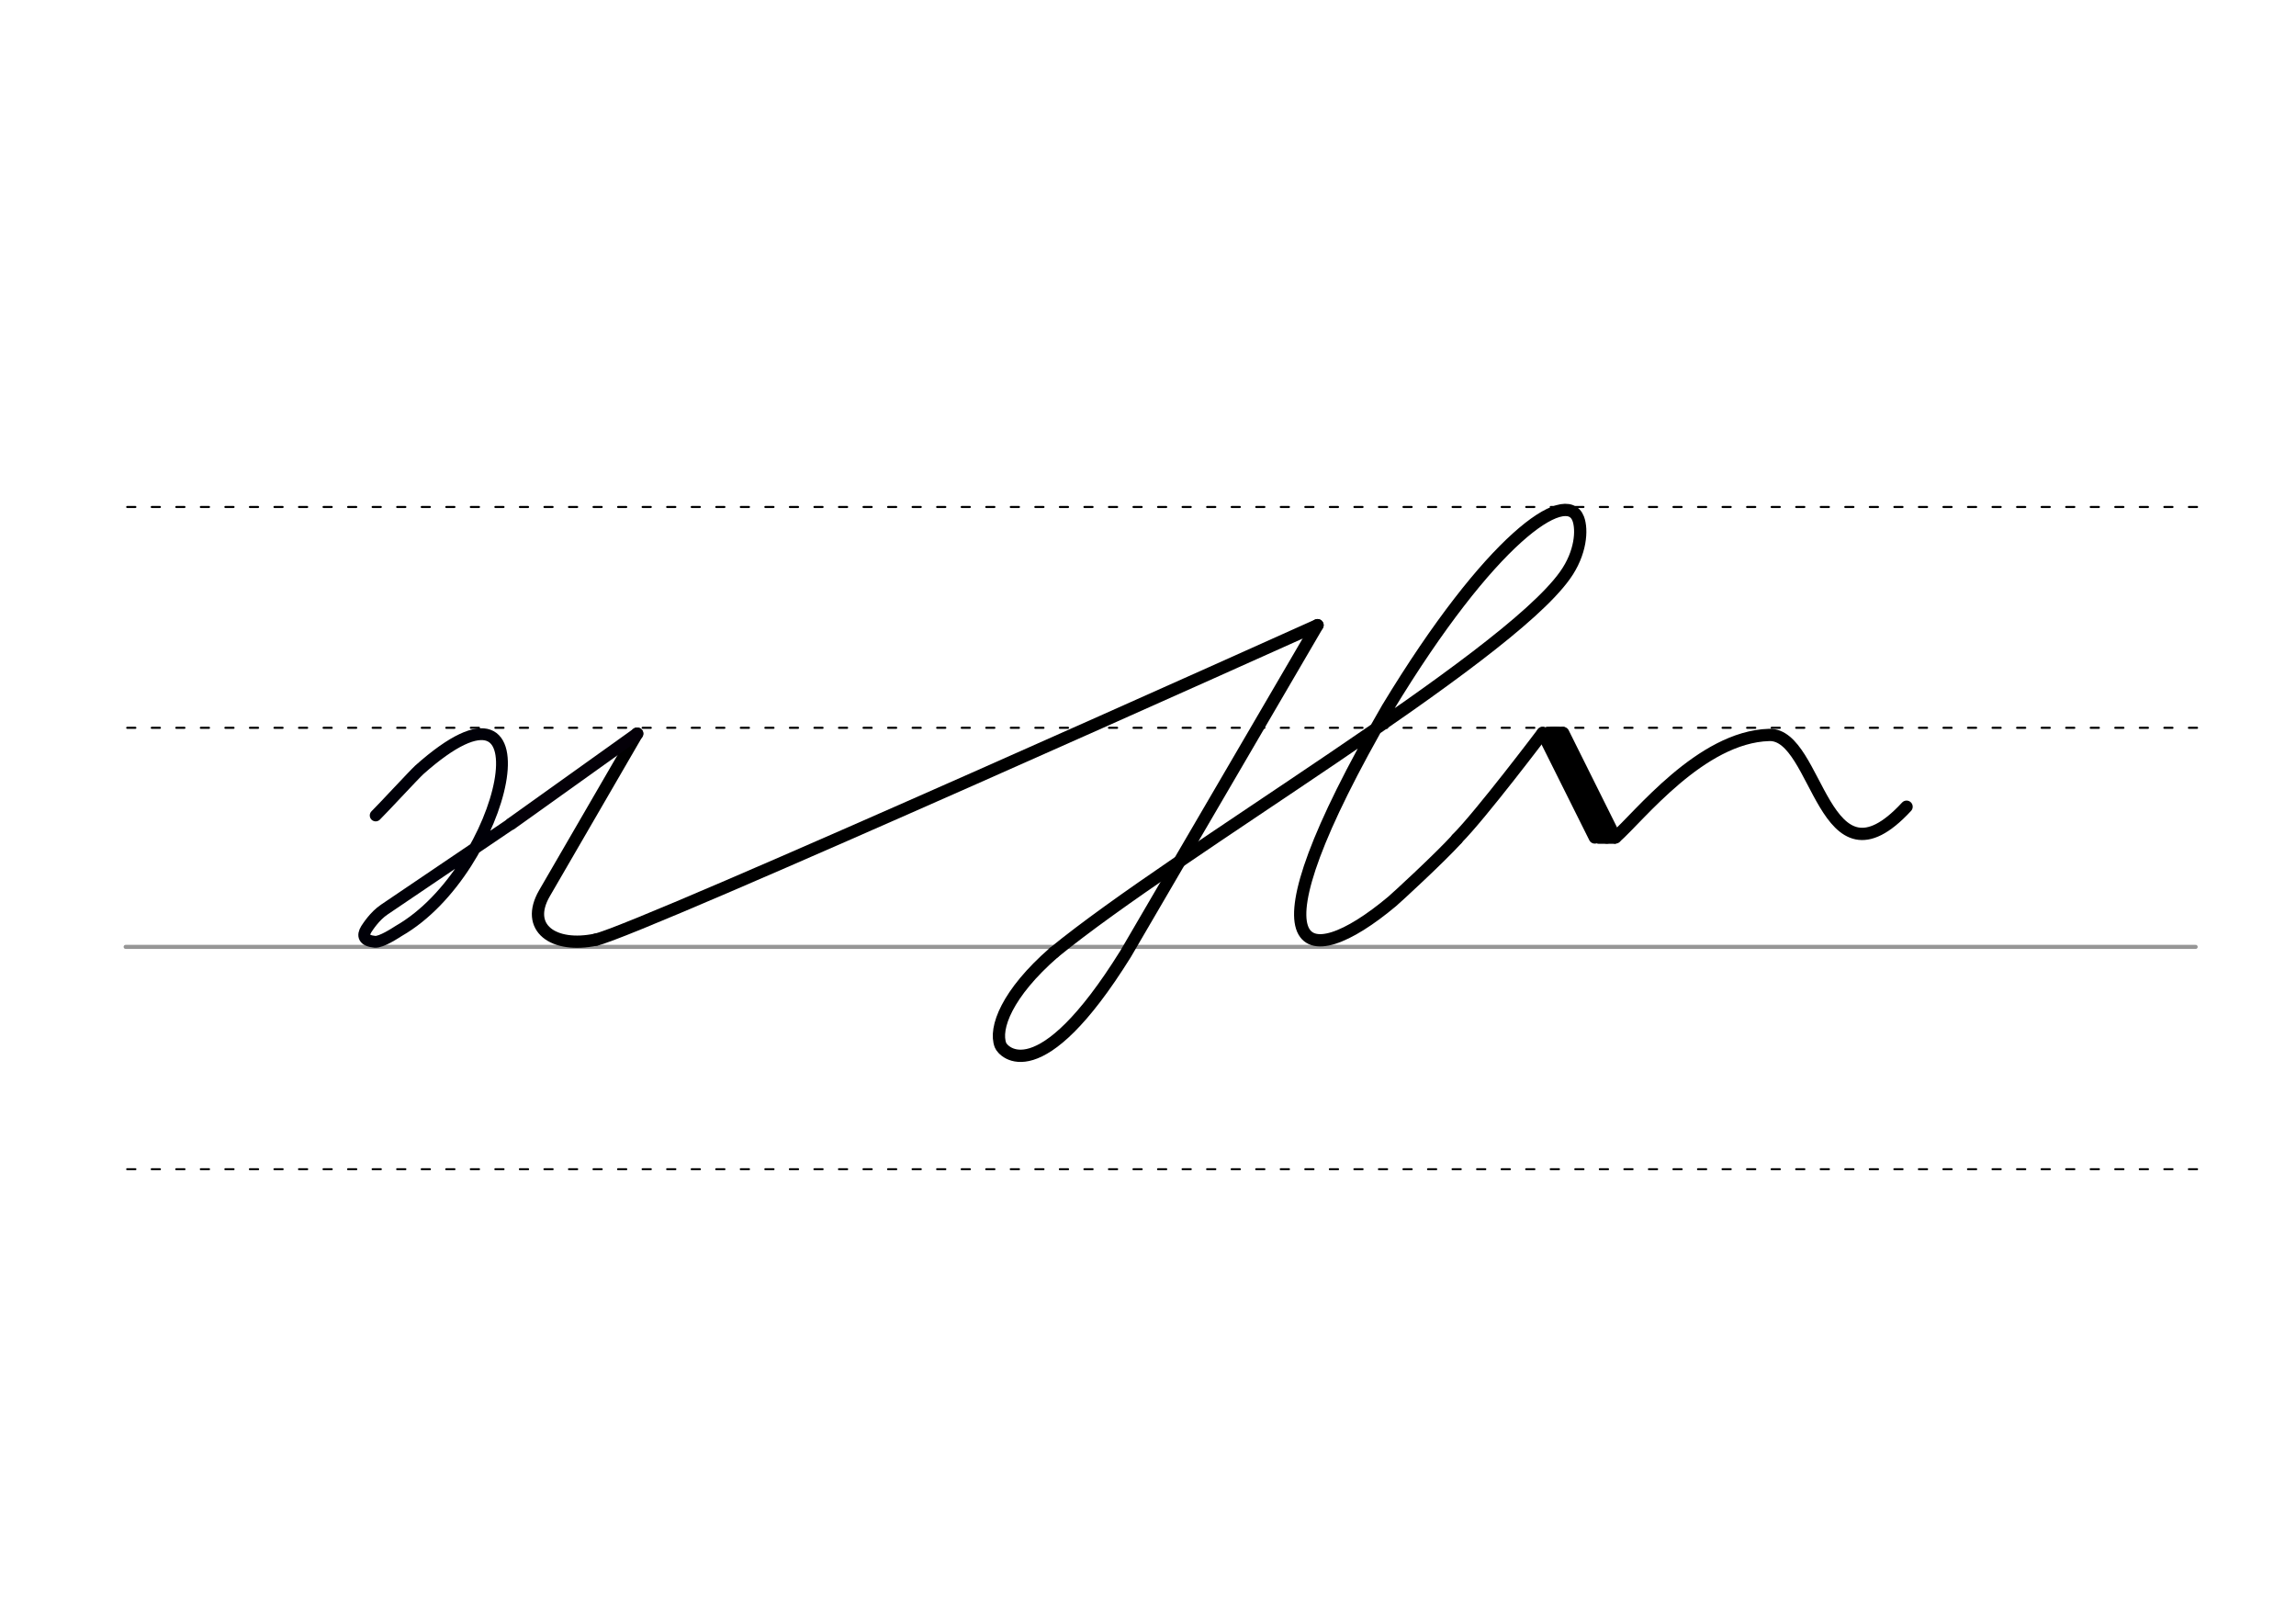 <svg height="210mm" viewBox="0 0 1052.4 744.1" width="297mm" xmlns="http://www.w3.org/2000/svg">
 <g fill="none" stroke-linecap="round">
  <g transform="translate(0 -308.268)">
   <path d="m57.6 742.2h948.8" stroke="#969696" stroke-width="1.875"/>
   <g stroke="#000" stroke-dasharray="3.75 7.5" stroke-miterlimit="2" stroke-width=".938">
    <path d="m58.3 844.1h948.8"/>
    <path d="m58.3 641.8h948.8"/>
    <path d="m58.3 540.6h948.8"/>
   </g>
  </g>
  <g stroke="#000">
   <g stroke-linejoin="round">
    <path d="m483.1 436.5c56.9-46.5 206.1-133.5 234.2-172.8 7.4-10.3 8-21 6.1-26-5.5-14.4-40.2 8.9-87.4 86.8-66.8 115.3-38.6 122.7 2.1 88.6 1.7-1.4 21.8-19.9 29.7-28.6" stroke-width="5.625"/>
    <g stroke-width="5.625">
     <path d="m740.4 383.8c10.9-9.5 39.2-46.1 70.5-47 22.7-.8 24.7 74.3 63 32.9"/>
     <path d="m667.8 384.4c10.9-10.9 39.3-48.5 39.3-48.5l33.3 47.8"/>
     <path d="m707.1 335.9 23.9 47.9"/>
     <path d="m716.5 335.9 23.8 47.8"/>
     <path d="m712.6 335.8 23.9 48"/>
    </g>
   </g>
   <path d="m709.3 334.9h7" stroke-width="3.75"/>
   <path d="m732.7 384.8h7.1" stroke-width="3.75"/>
   <g stroke-linejoin="round" stroke-width="5.625">
    <path d="m273.2 430.6c20.8-4.7 330.7-144.1 330.7-144.1"/>
    <path d="m292 336.2-42.4 73.1c-9.3 16 4.2 25.4 23.6 21.3"/>
   </g>
  </g>
  <g stroke-linejoin="round">
   <path d="m234.3 377.5c18.4-13.2 57.8-41.3 57.8-41.3" stroke="#040008" stroke-width="5.625"/>
   <path d="m234.3 377.5-58.1 39.3c-4.5 3-7.7 8.1-8.3 9-1.9 3.1-1.1 5.3 3.9 5.8 3 .3 9.7-4.2 11-5 48.9-28 71.8-129.3 9.4-73.8-2.3 2.1-17.4 18.4-20 20.9" stroke="#000008" stroke-width="5.419"/>
   <path d="m483.1 436.5c-21.6 18.8-27.5 34.8-24.5 42.5 1.1 2.9 17.7 21.8 57.3-41.8l88-150.7" stroke="#000" stroke-width="5.625"/>
  </g>
 </g>
</svg>
